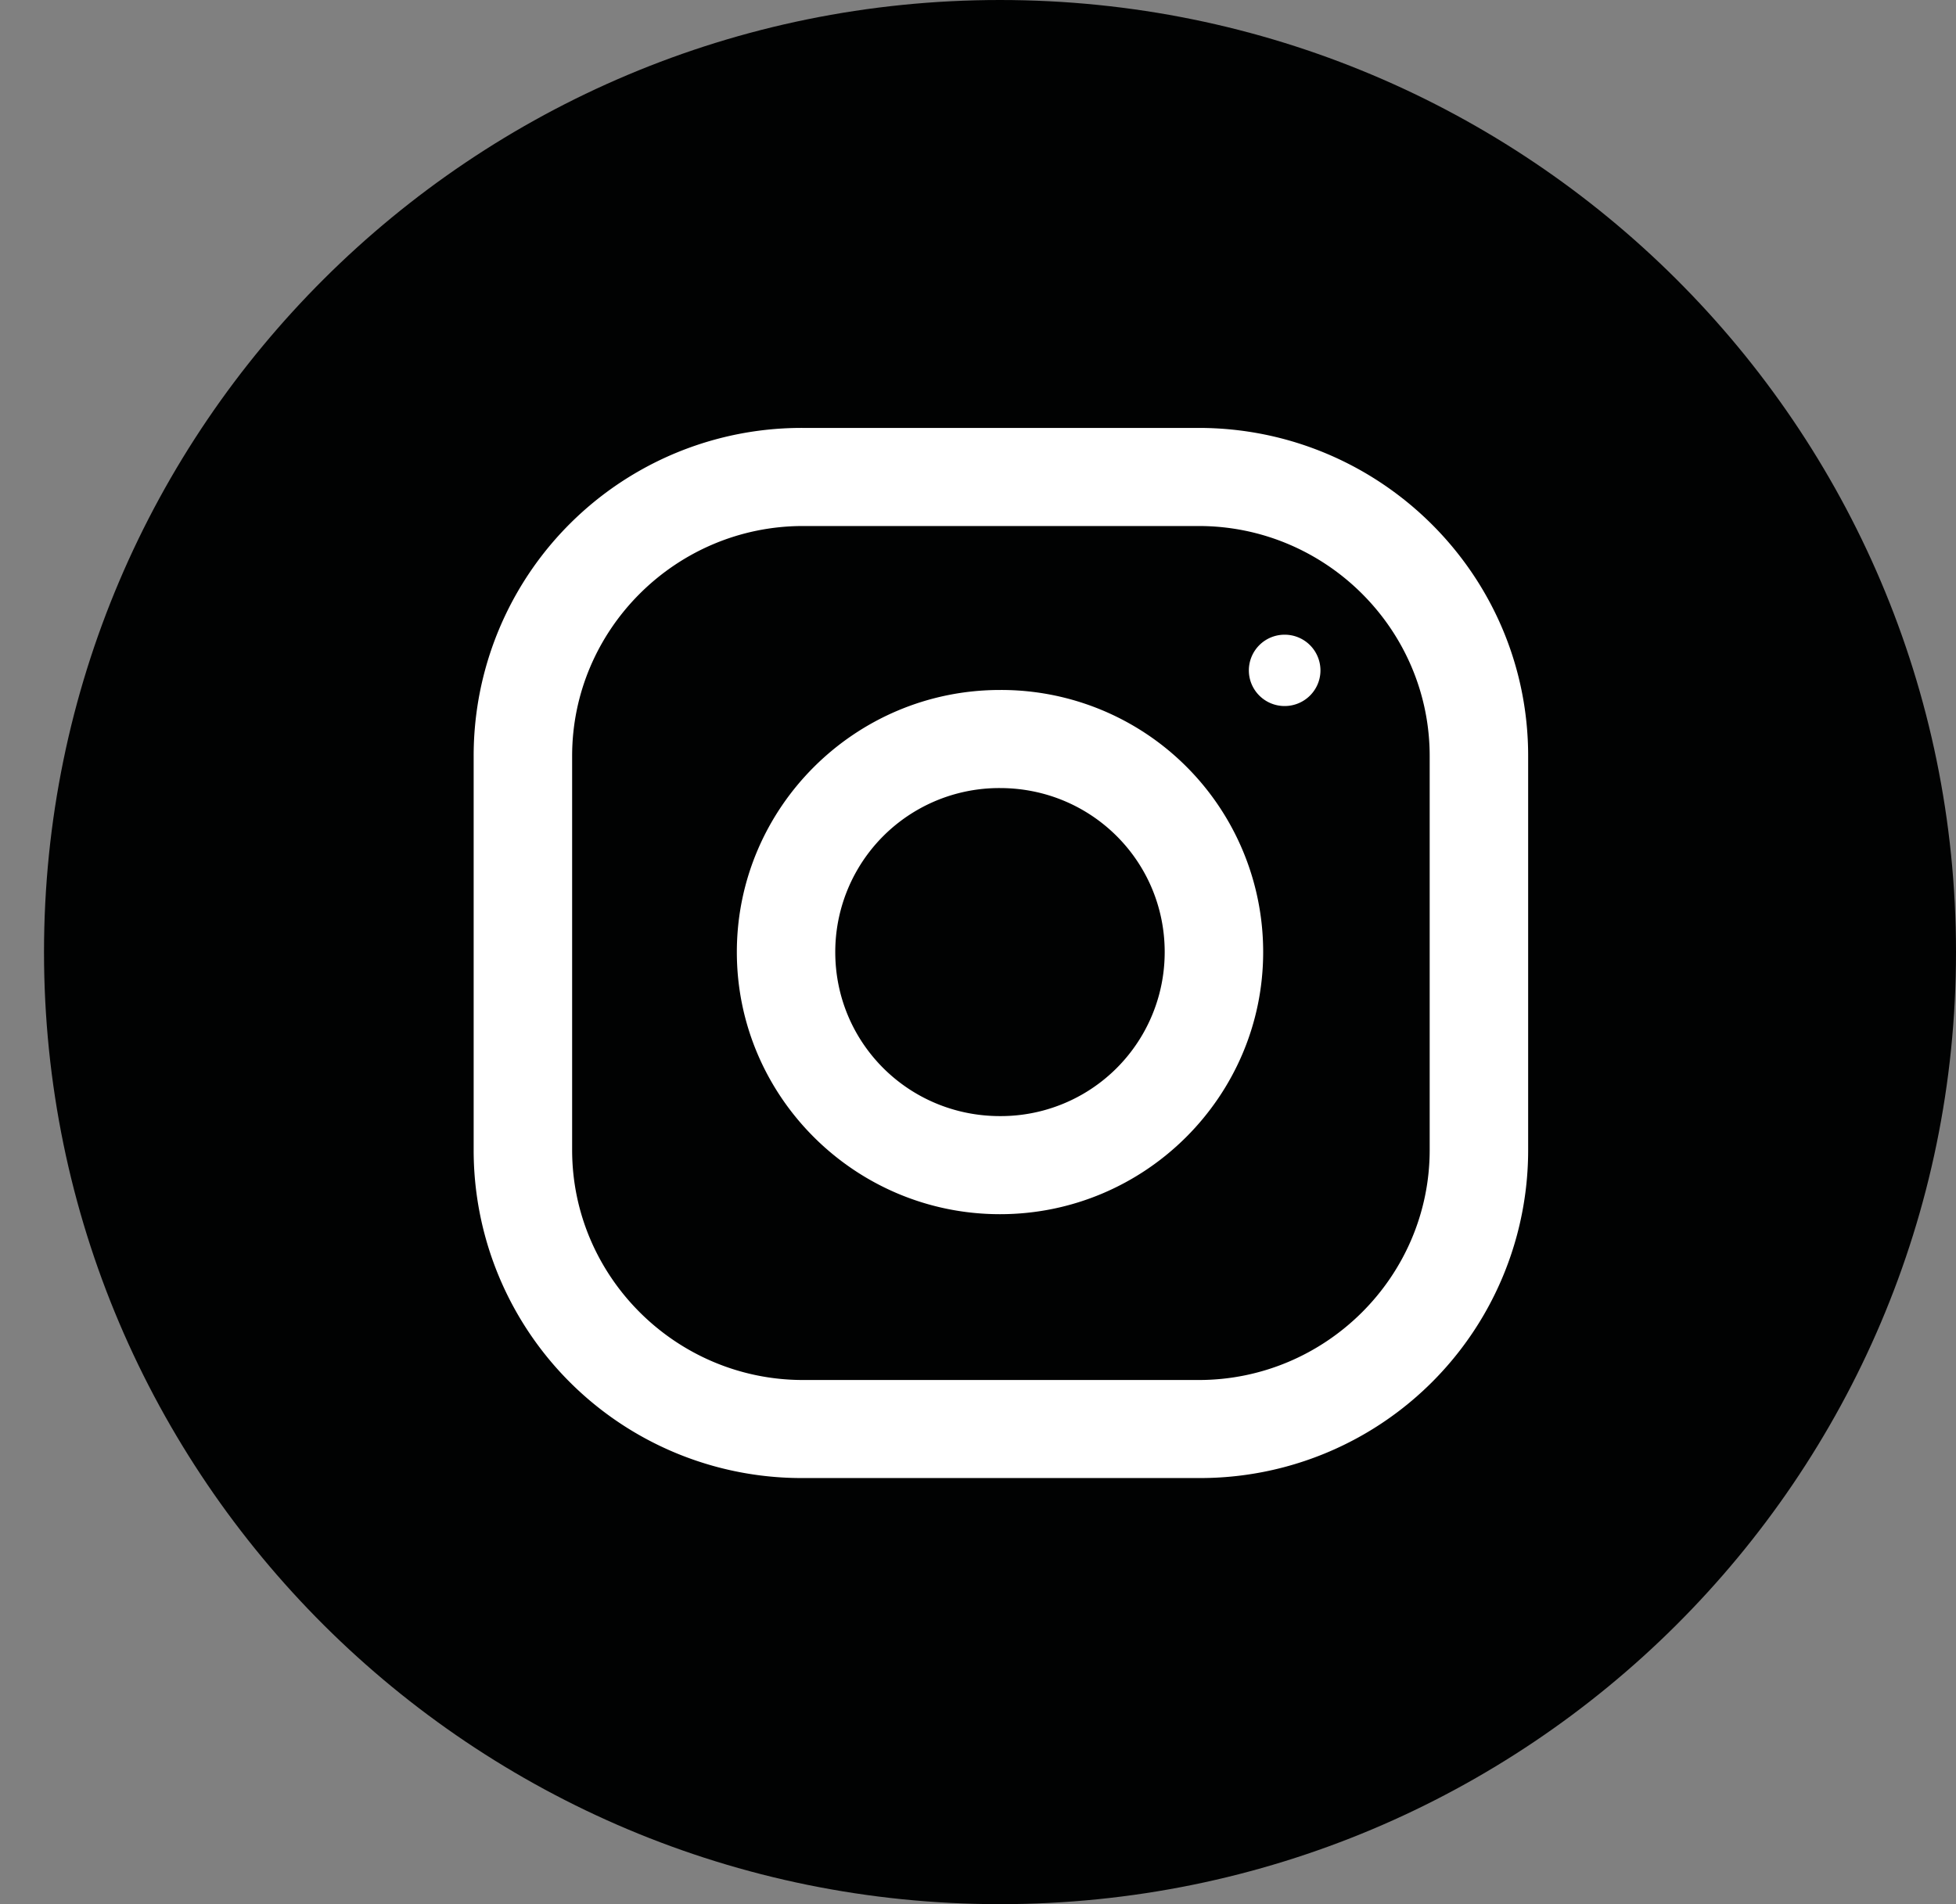 <svg width="38" height="37" fill="none" xmlns="http://www.w3.org/2000/svg"><rect width="100%" height="100%" fill="#808080" stroke="none"/><path d="M19.427 37C29.685 37 38 28.717 38 18.5S29.685 0 19.427 0C9.17 0 .855 8.283.855 18.5S9.17 37 19.427 37z" fill="#010202"/><path d="M23.288 8.315h-7.687a6.37 6.37 0 00-6.399 6.374v7.657a6.37 6.37 0 006.4 6.374h7.686a6.37 6.37 0 006.4-6.374v-7.657c0-3.534-2.887-6.374-6.4-6.374zm4.487 14.03c0 2.46-2.018 4.47-4.487 4.47h-7.687c-2.469 0-4.486-2.01-4.486-4.47V14.69c0-2.46 2.017-4.469 4.486-4.469h7.687c2.47 0 4.487 2.01 4.487 4.47v7.656z" fill="#fff"/><path d="M19.427 13.407c-2.817 0-5.112 2.287-5.112 5.093s2.295 5.093 5.112 5.093 5.113-2.287 5.113-5.093a5.089 5.089 0 00-5.113-5.093zm0 8.28c-1.774 0-3.2-1.42-3.2-3.187a3.185 3.185 0 013.2-3.187c1.774 0 3.2 1.42 3.2 3.187a3.185 3.185 0 01-3.2 3.187zm5.53-7.968c.385 0 .696-.31.696-.693a.694.694 0 00-.695-.693.694.694 0 00-.696.693c0 .383.311.693.695.693z" fill="#fff"/></svg>